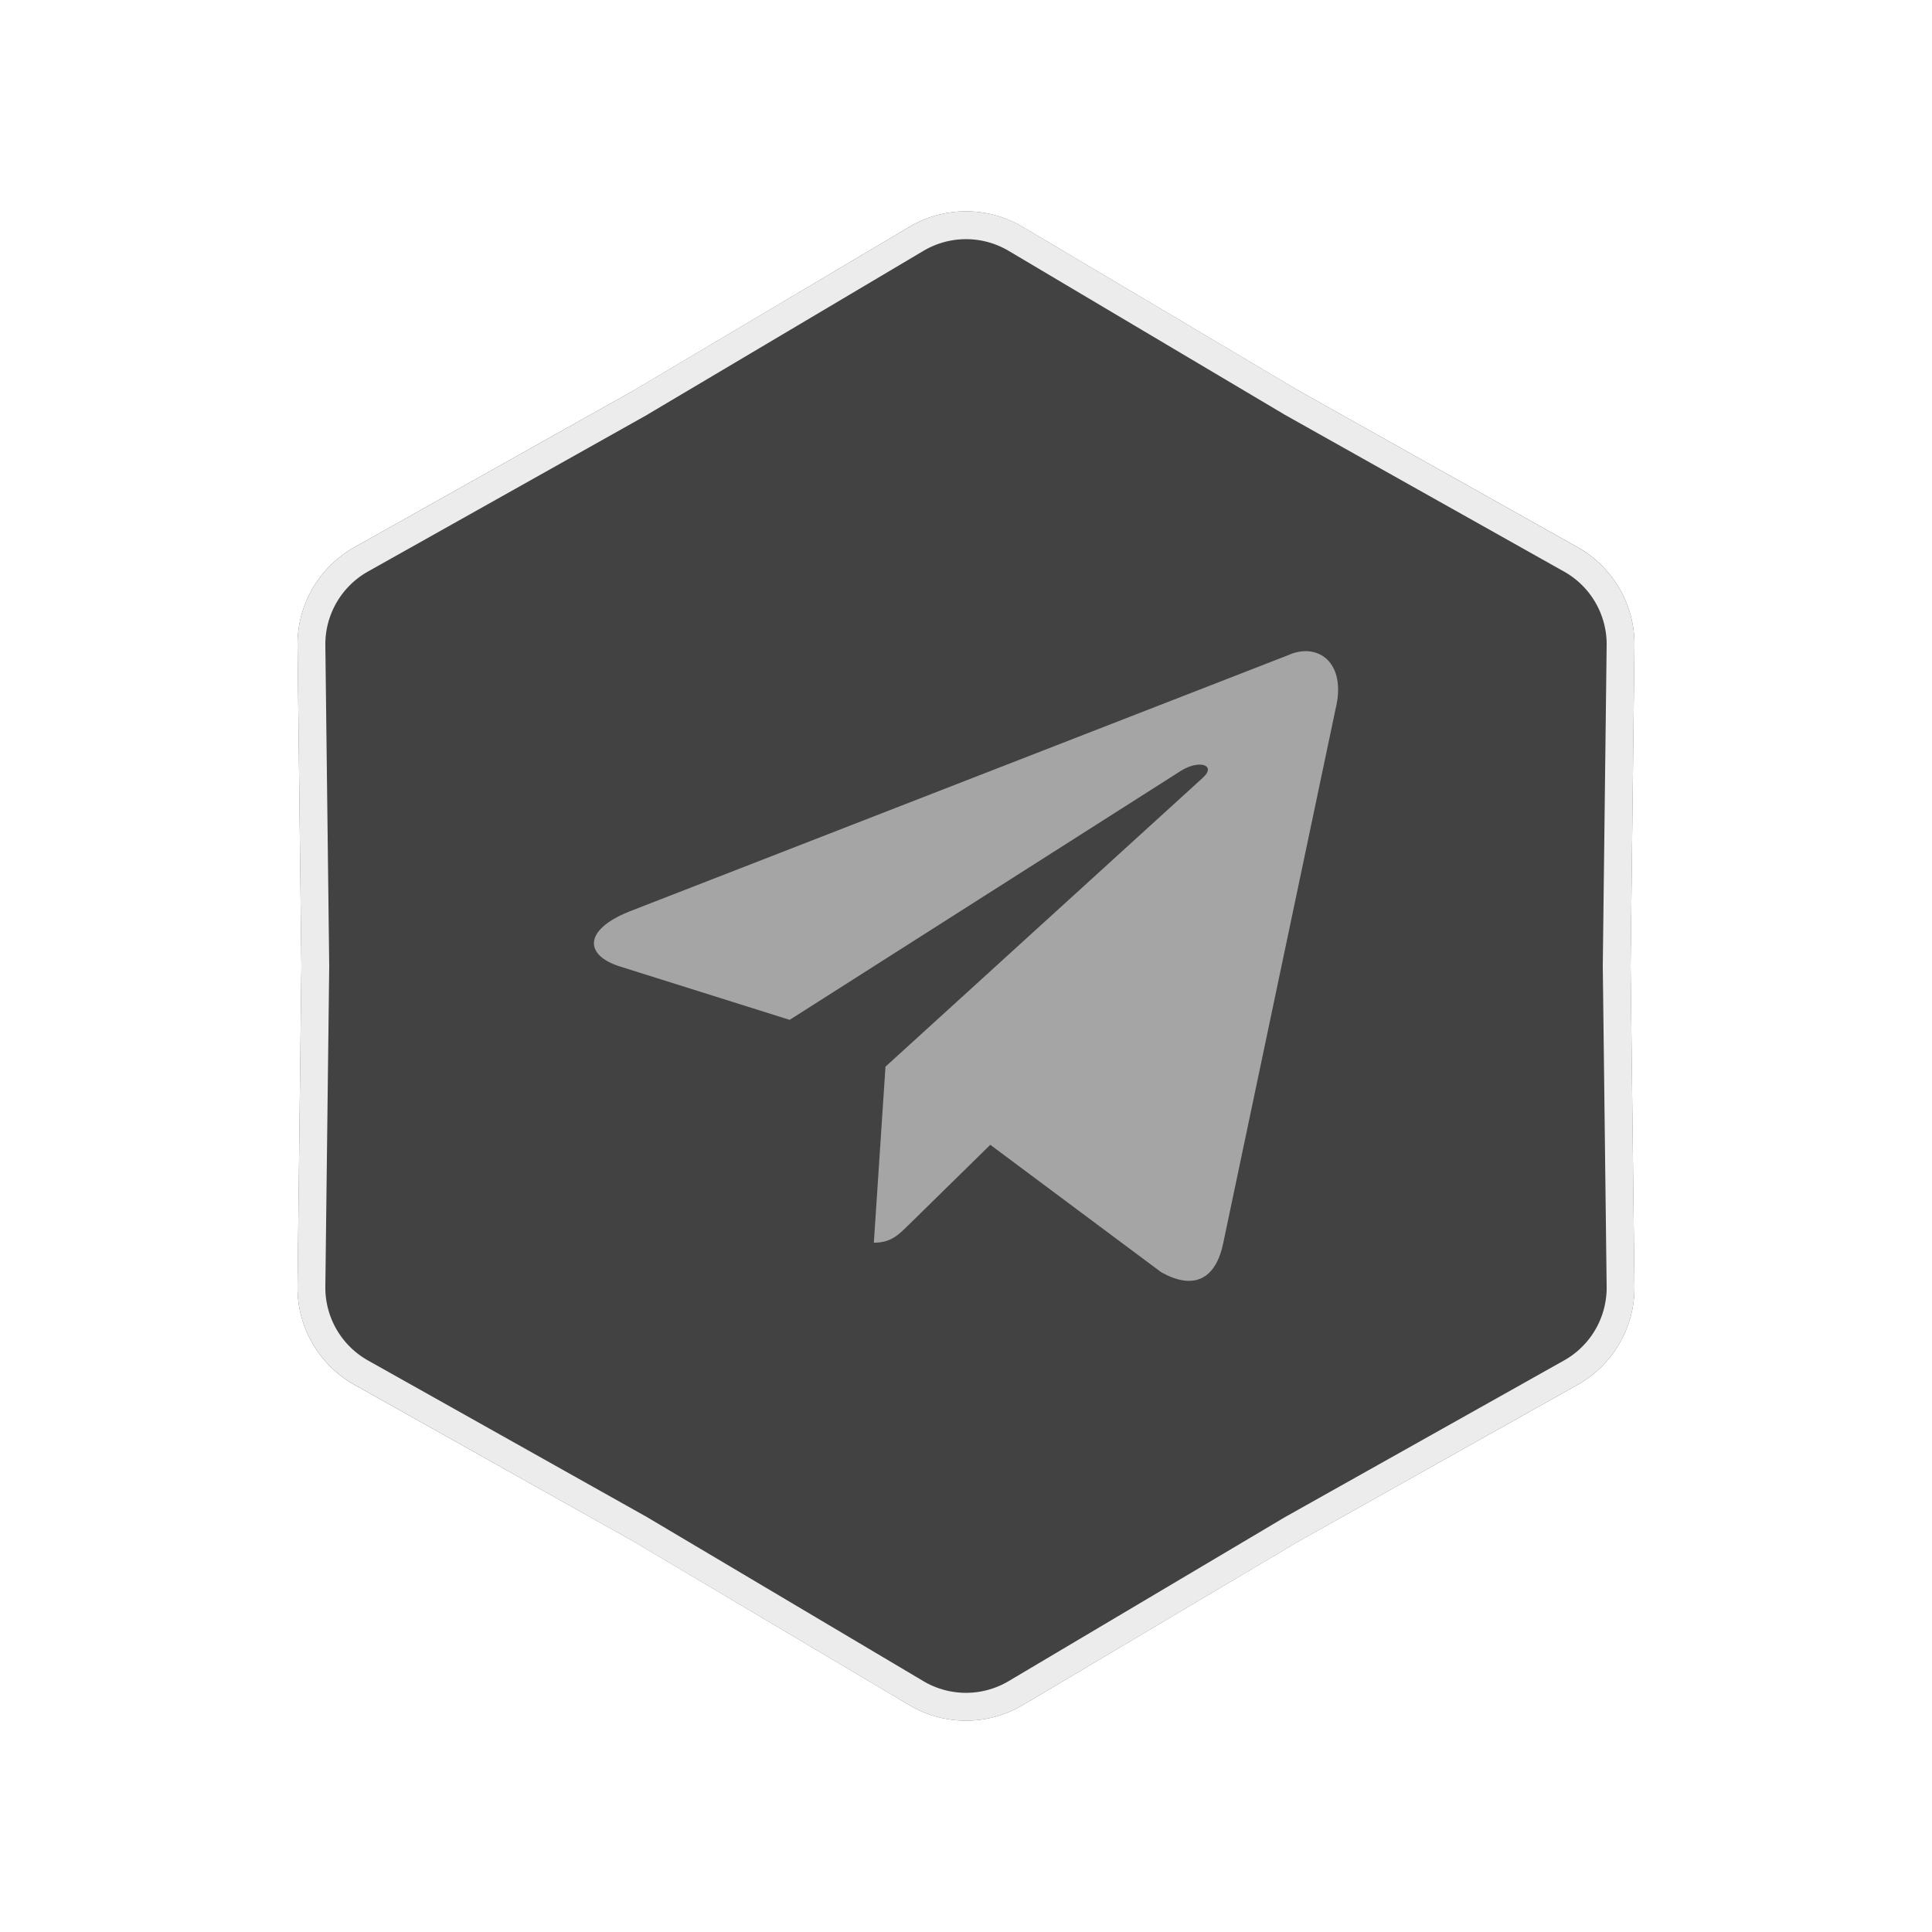 <svg width="35" height="35" viewBox="0 0 36 40" fill="none" xmlns="http://www.w3.org/2000/svg"><g filter="url(#a)"><path d="M19.176 4.698a2.305 2.305 0 0 0-2.352 0L11.12 8.083 5.336 11.33a2.305 2.305 0 0 0-1.176 2.038L4.24 20l-.08 6.632a2.305 2.305 0 0 0 1.176 2.038l5.784 3.246 5.704 3.386c.725.43 1.627.43 2.352 0l5.704-3.386 5.784-3.246a2.305 2.305 0 0 0 1.176-2.038L31.76 20l.08-6.632a2.305 2.305 0 0 0-1.176-2.038L24.88 8.083l-5.704-3.385Z" fill="#424242"/><path d="m11.267 8.331-.006.004-5.784 3.247a2.017 2.017 0 0 0-1.029 1.782l.08 6.633v.006l-.08 6.633a2.017 2.017 0 0 0 1.03 1.782l5.783 3.247.006.004 5.704 3.385a2.017 2.017 0 0 0 2.058 0l5.704-3.385.006-.004 5.784-3.247a2.016 2.016 0 0 0 1.029-1.782l-.08-6.633v-.006l.08-6.633a2.016 2.016 0 0 0-1.03-1.782L24.74 8.335l-.006-.004-5.704-3.385a2.017 2.017 0 0 0-2.058 0L11.267 8.33Z" stroke="#fff" stroke-opacity=".9" stroke-width=".576"/></g><path d="m24.664 13.567-13.648 5.31c-.932.378-.926.902-.171 1.136l3.504 1.102 8.107-5.16c.384-.236.734-.11.446.149l-6.569 5.98h-.001l.001.001-.241 3.644c.354 0 .51-.163.709-.357l1.702-1.67 3.54 2.639c.652.362 1.121.176 1.284-.61l2.324-11.05c.238-.962-.364-1.398-.987-1.114Z" fill="#A5A5A5"/><defs><filter id="a" x=".703" y=".918" width="34.594" height="38.163" filterUnits="userSpaceOnUse" color-interpolation-filters="sRGB"><feFlood flood-opacity="0" result="BackgroundImageFix"/><feColorMatrix in="SourceAlpha" values="0 0 0 0 0 0 0 0 0 0 0 0 0 0 0 0 0 0 127 0" result="hardAlpha"/><feOffset/><feGaussianBlur stdDeviation="1.729"/><feComposite in2="hardAlpha" operator="out"/><feColorMatrix values="0 0 0 0 1 0 0 0 0 1 0 0 0 0 1 0 0 0 0.3 0"/><feBlend in2="BackgroundImageFix" result="effect1_dropShadow_674_5765"/><feBlend in="SourceGraphic" in2="effect1_dropShadow_674_5765" result="shape"/></filter></defs></svg>